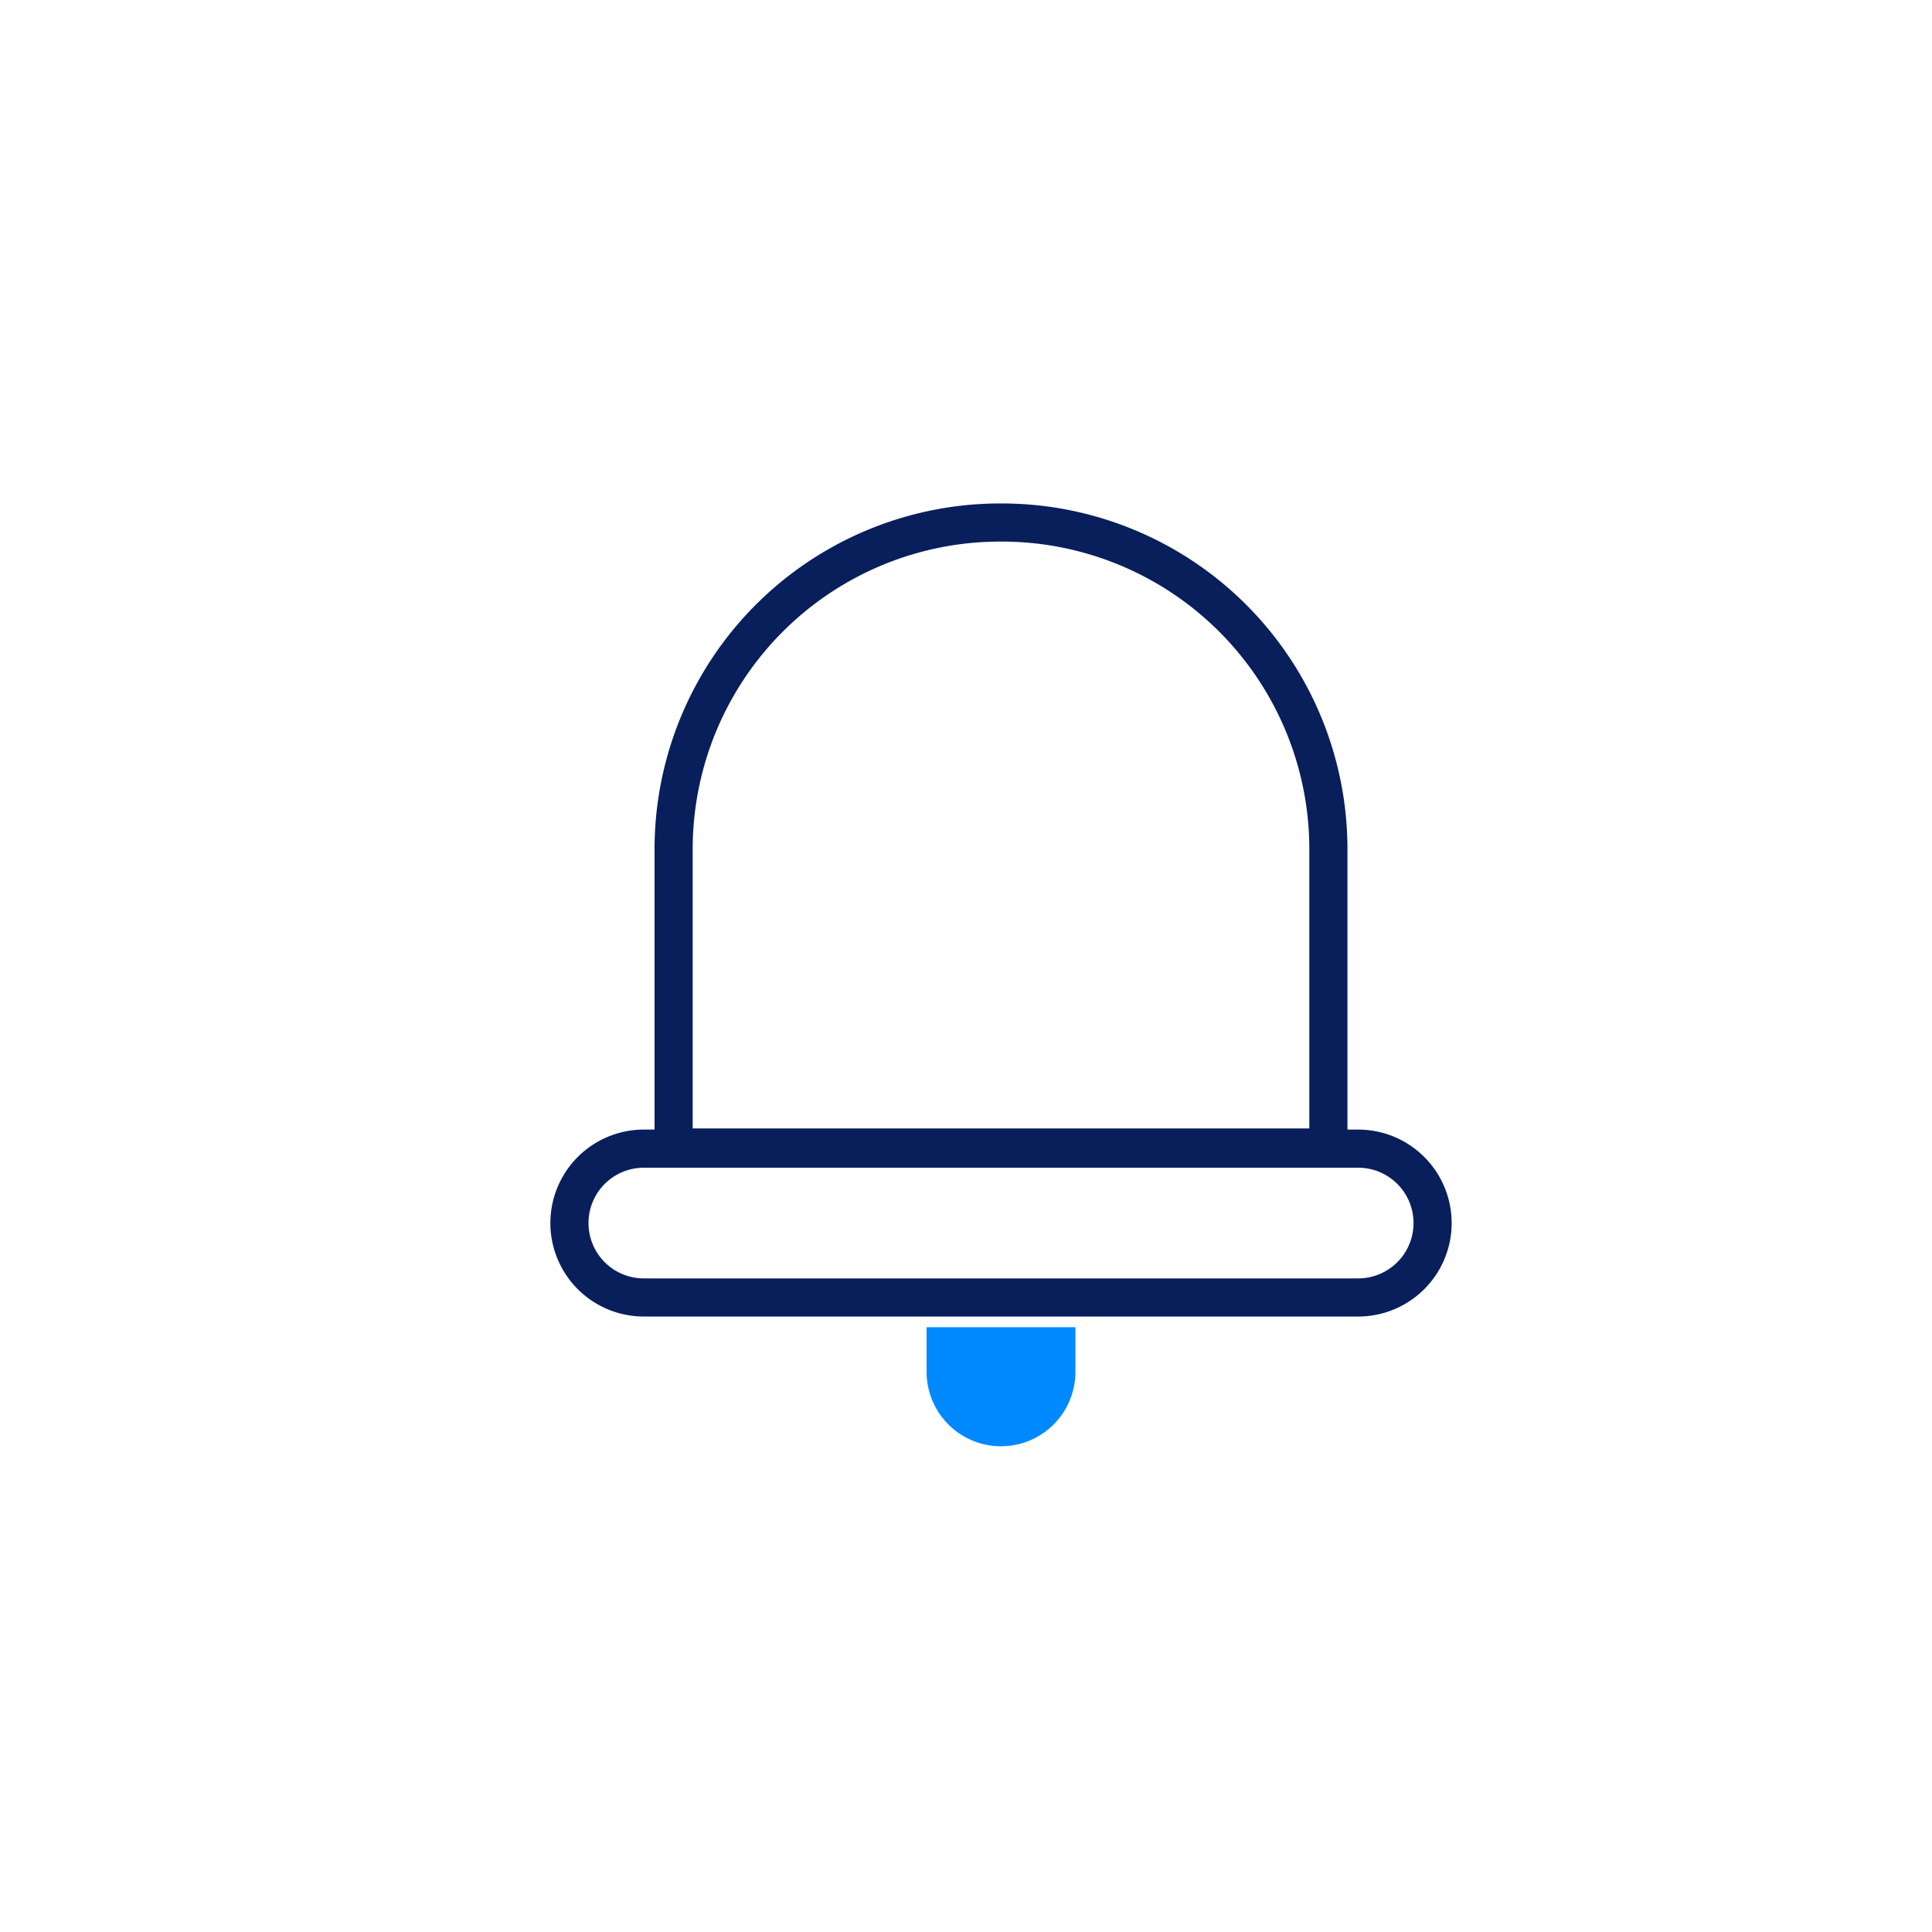<svg xmlns="http://www.w3.org/2000/svg" width="152" height="152" viewBox="0 0 152 152">
  <g id="set_alerts" data-name="set alerts" transform="translate(-1341 -757)">
    <circle id="Ellipse_100" data-name="Ellipse 100" cx="76" cy="76" r="76" transform="translate(1341 757)" fill="none"/>
    <g id="Group_768" data-name="Group 768" transform="translate(1610.982 -1565.467)">
      <g id="Notification" transform="translate(-197.082 2426.886)">
        <g id="Group_5" data-name="Group 5" transform="translate(0 0)">
          <path id="Path_11" data-name="Path 11" d="M45,1030.362v3.512a5.854,5.854,0,1,0,11.708,0v-3.512Z" transform="translate(-45 -1030.362)" fill="#0089ff"/>
        </g>
      </g>
      <g id="Notification-2" data-name="Notification" transform="translate(-225.181 2412.837)">
        <g id="Group_5-2" data-name="Group 5" transform="translate(0 0)">
          <path id="Path_11-2" data-name="Path 11" d="M26.854,1018.362a5.854,5.854,0,1,0,0,11.708h56.2a5.854,5.854,0,1,0,0-11.708Z" transform="translate(-21 -1018.362)" fill="none" stroke="#091f5c" stroke-width="3"/>
        </g>
      </g>
      <g id="Notification-3" data-name="Notification" transform="translate(-216.985 2363.576)">
        <g id="Group_5-3" data-name="Group 5" transform="translate(0 0)">
          <path id="Path_11-3" data-name="Path 11" d="M53.757,974.362A25.7,25.7,0,0,0,28,1000.119v23.415H79.514v-23.415A25.7,25.7,0,0,0,53.757,974.362Z" transform="translate(-28 -974.362)" fill="none" stroke="#091f5c" stroke-width="3"/>
        </g>
      </g>
    </g>
  </g>
</svg>
